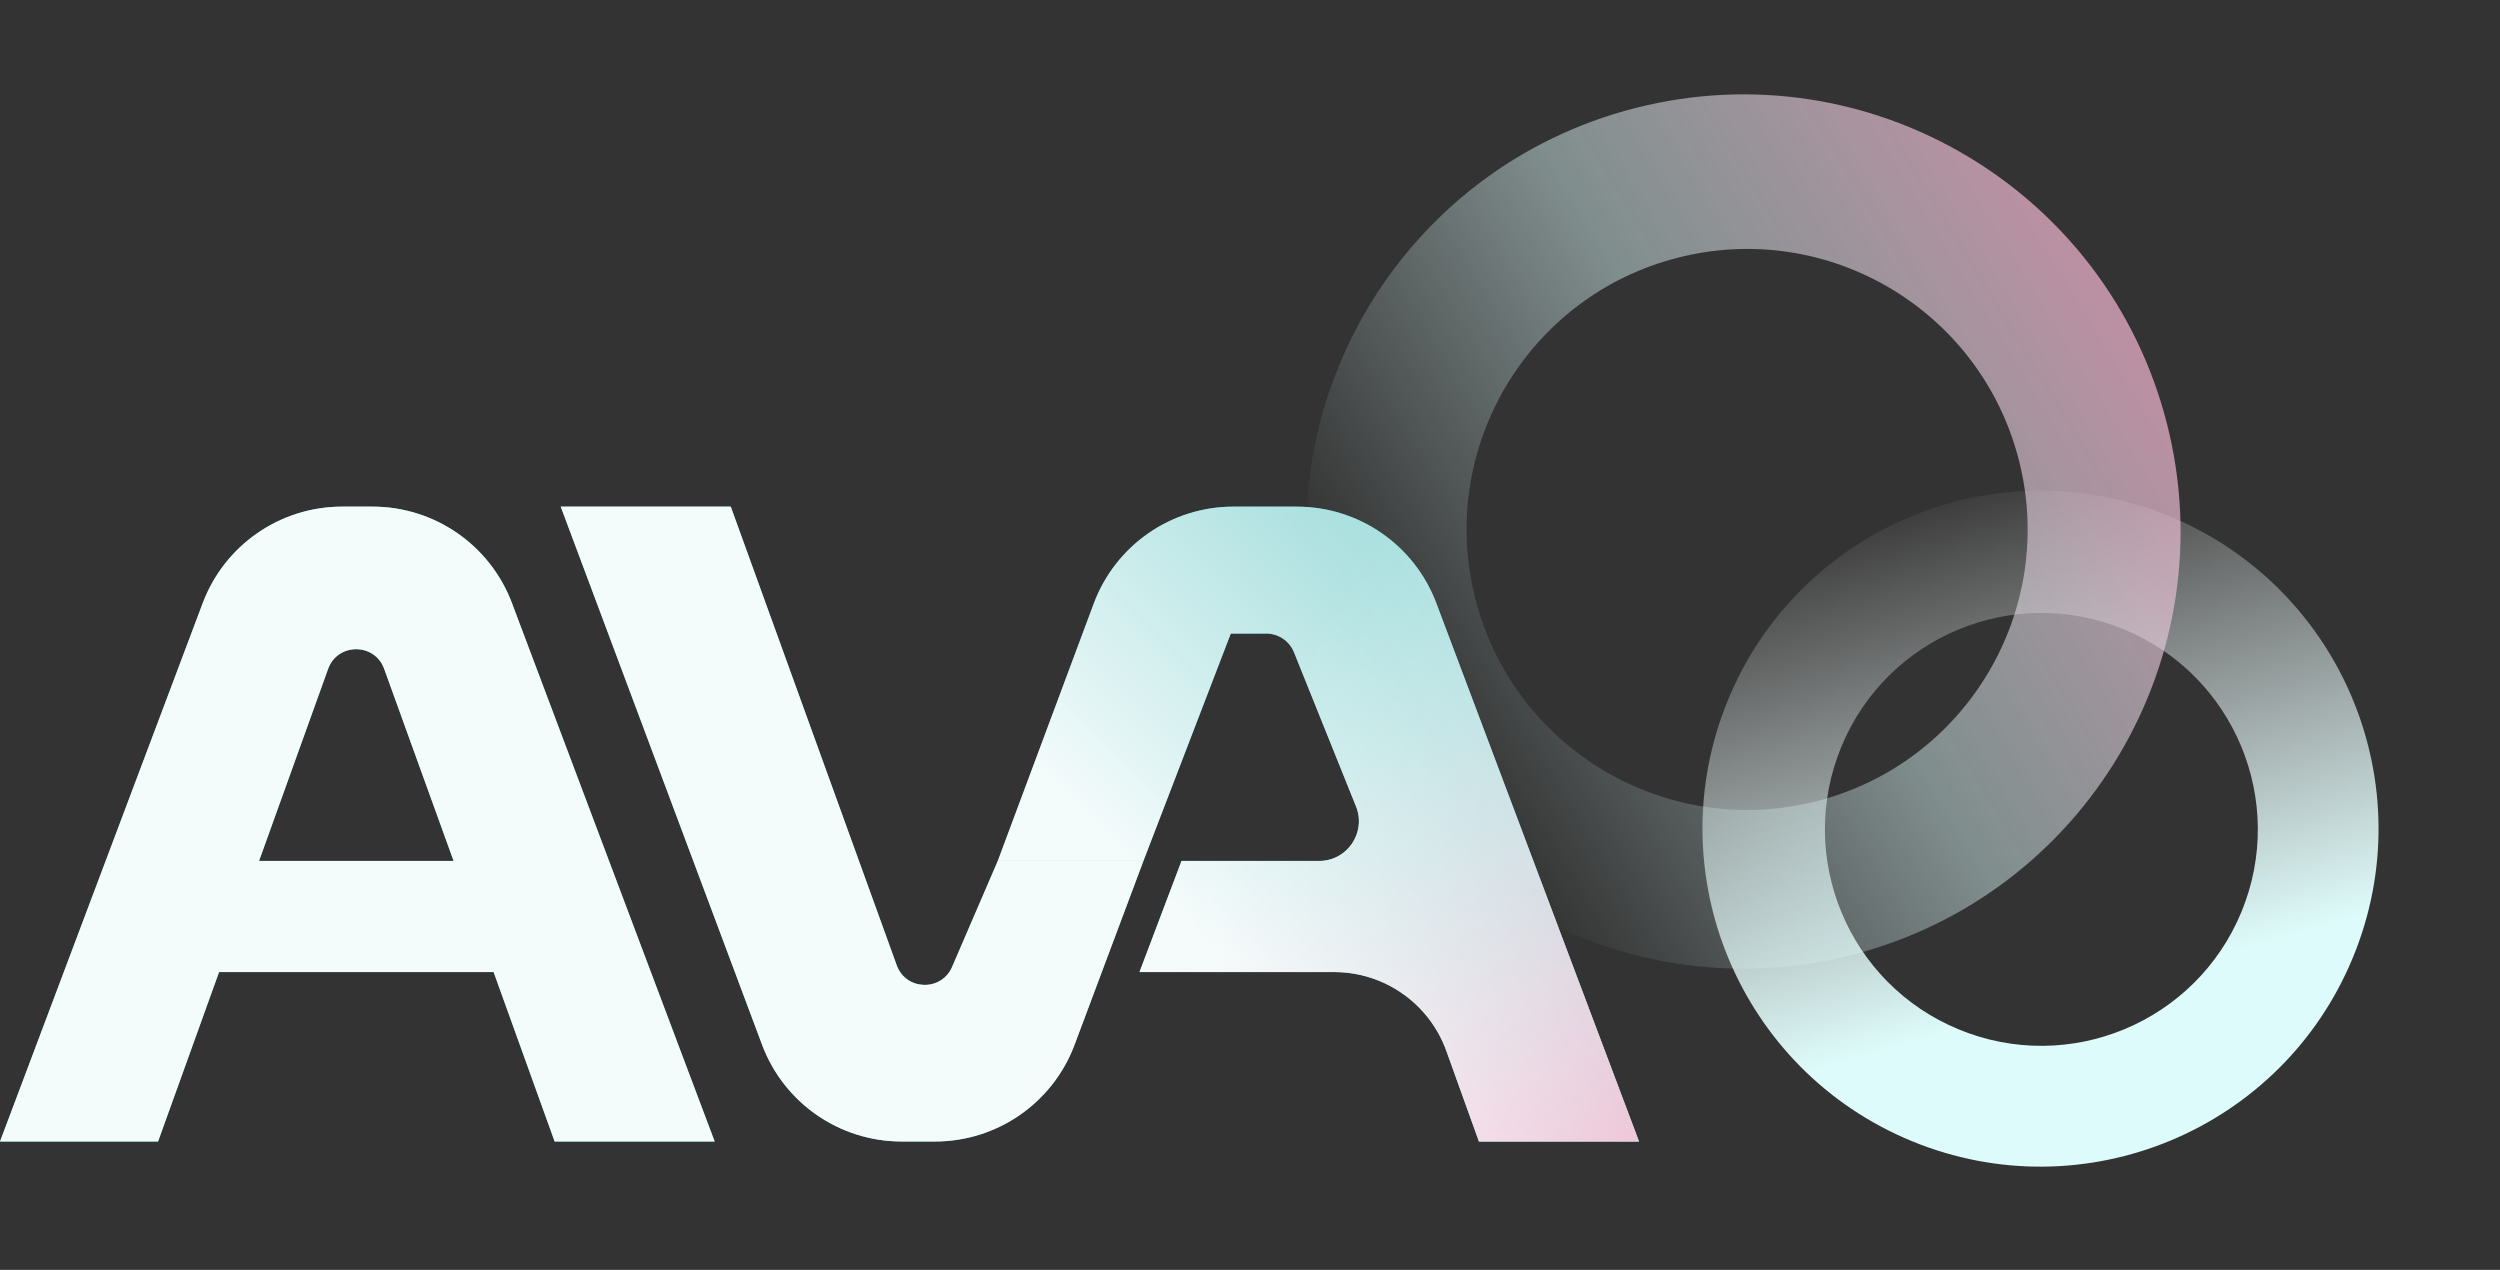 <svg width="63" height="32" viewBox="0 0 63 32" fill="none" xmlns="http://www.w3.org/2000/svg">
<rect x="0" y="0" width="63" height="32" fill="#333333" stroke="none"/>
<path fill-rule="evenodd" clip-rule="evenodd" d="M54.665 13.007C50.316 11.215 45.338 13.288 43.546 17.637C41.755 21.986 43.828 26.964 48.177 28.756C52.526 30.547 57.504 28.474 59.295 24.125C61.087 19.777 59.014 14.799 54.665 13.007ZM53.52 15.858C50.735 14.711 47.548 16.038 46.4 18.823C45.253 21.608 46.58 24.796 49.365 25.943C52.15 27.09 55.337 25.763 56.485 22.978C57.632 20.193 56.305 17.006 53.52 15.858Z" fill="url(#paint0_linear)"/>
<path d="M0 28.766L5.109 15.198C5.66 13.735 7.059 12.767 8.623 12.767H9.387C10.95 12.767 12.35 13.735 12.901 15.198L18.01 28.766H13.977L12.439 24.496H5.52L3.983 28.766H0ZM6.528 21.696H11.431L9.681 16.855C9.442 16.194 8.506 16.195 8.268 16.857L6.528 21.696Z" fill="#51BFBD"/>
<path d="M0 28.766L5.109 15.198C5.66 13.735 7.059 12.767 8.623 12.767H9.387C10.95 12.767 12.35 13.735 12.901 15.198L18.01 28.766H13.977L12.439 24.496H5.52L3.983 28.766H0ZM6.528 21.696H11.431L9.681 16.855C9.442 16.194 8.506 16.195 8.268 16.857L6.528 21.696Z" fill="url(#paint1_linear)"/>
<path d="M0 28.766L5.109 15.198C5.66 13.735 7.059 12.767 8.623 12.767H9.387C10.95 12.767 12.35 13.735 12.901 15.198L18.01 28.766H13.977L12.439 24.496H5.52L3.983 28.766H0ZM6.528 21.696H11.431L9.681 16.855C9.442 16.194 8.506 16.195 8.268 16.857L6.528 21.696Z" fill="url(#paint2_linear)"/>
<path d="M22.721 28.766C21.154 28.766 19.753 27.794 19.204 26.327L14.13 12.767H18.415L22.597 24.324C22.828 24.964 23.723 24.991 23.993 24.366L25.144 21.696H28.814L27.079 26.328C26.53 27.794 25.128 28.766 23.563 28.766H22.721Z" fill="#51BFBD"/>
<path d="M22.721 28.766C21.154 28.766 19.753 27.794 19.204 26.327L14.13 12.767H18.415L22.597 24.324C22.828 24.964 23.723 24.991 23.993 24.366L25.144 21.696H28.814L27.079 26.328C26.53 27.794 25.128 28.766 23.563 28.766H22.721Z" fill="url(#paint3_linear)"/>
<path d="M22.721 28.766C21.154 28.766 19.753 27.794 19.204 26.327L14.13 12.767H18.415L22.597 24.324C22.828 24.964 23.723 24.991 23.993 24.366L25.144 21.696H28.814L27.079 26.328C26.53 27.794 25.128 28.766 23.563 28.766H22.721Z" fill="url(#paint4_linear)"/>
<path d="M27.563 15.209L25.144 21.696H28.814L31.016 15.966H31.911C32.218 15.966 32.493 16.153 32.608 16.437L34.171 20.321C34.436 20.979 33.952 21.696 33.242 21.696H29.774L28.715 24.496H33.622C34.888 24.496 36.019 25.291 36.448 26.482L37.27 28.766H41.303L36.195 15.198C35.644 13.735 34.244 12.767 32.681 12.767H31.081C29.514 12.767 28.111 13.74 27.563 15.209Z" fill="#51BFBD"/>
<path d="M27.563 15.209L25.144 21.696H28.814L31.016 15.966H31.911C32.218 15.966 32.493 16.153 32.608 16.437L34.171 20.321C34.436 20.979 33.952 21.696 33.242 21.696H29.774L28.715 24.496H33.622C34.888 24.496 36.019 25.291 36.448 26.482L37.27 28.766H41.303L36.195 15.198C35.644 13.735 34.244 12.767 32.681 12.767H31.081C29.514 12.767 28.111 13.74 27.563 15.209Z" fill="url(#paint5_linear)"/>
<path d="M27.563 15.209L25.144 21.696H28.814L31.016 15.966H31.911C32.218 15.966 32.493 16.153 32.608 16.437L34.171 20.321C34.436 20.979 33.952 21.696 33.242 21.696H29.774L28.715 24.496H33.622C34.888 24.496 36.019 25.291 36.448 26.482L37.27 28.766H41.303L36.195 15.198C35.644 13.735 34.244 12.767 32.681 12.767H31.081C29.514 12.767 28.111 13.74 27.563 15.209Z" fill="url(#paint6_linear)"/>
<path fill-rule="evenodd" clip-rule="evenodd" d="M41.212 2.722C35.318 4.225 31.758 10.222 33.261 16.117C34.764 22.011 40.761 25.57 46.656 24.067C52.55 22.564 56.11 16.567 54.606 10.673C53.103 4.778 47.106 1.219 41.212 2.722ZM42.281 6.494C38.498 7.458 36.214 11.307 37.179 15.089C38.143 18.871 41.992 21.156 45.774 20.191C49.556 19.226 51.841 15.378 50.876 11.596C49.911 7.813 46.063 5.529 42.281 6.494Z" fill="url(#paint7_linear)" fill-opacity="0.84"/>
<defs>
<linearGradient id="paint0_linear" x1="50.669" y1="25.547" x2="46.995" y2="12.526" gradientUnits="userSpaceOnUse">
<stop stop-color="#DDFBFA"/>
<stop offset="1" stop-color="white" stop-opacity="0"/>
</linearGradient>
<linearGradient id="paint1_linear" x1="28.951" y1="22.178" x2="41.98" y2="9.102" gradientUnits="userSpaceOnUse">
<stop stop-color="#F4FBFB"/>
<stop offset="0.161" stop-color="#F6FCFC" stop-opacity="0.844"/>
<stop offset="0.625" stop-color="#FAFDFD" stop-opacity="0.45"/>
<stop offset="0.995" stop-color="white" stop-opacity="0"/>
</linearGradient>
<linearGradient id="paint2_linear" x1="45.656" y1="33.472" x2="28.951" y2="21.59" gradientUnits="userSpaceOnUse">
<stop stop-color="#F894BA"/>
<stop offset="1" stop-color="white" stop-opacity="0"/>
</linearGradient>
<linearGradient id="paint3_linear" x1="28.951" y1="22.178" x2="41.98" y2="9.102" gradientUnits="userSpaceOnUse">
<stop stop-color="#F4FBFB"/>
<stop offset="0.161" stop-color="#F6FCFC" stop-opacity="0.844"/>
<stop offset="0.625" stop-color="#FAFDFD" stop-opacity="0.45"/>
<stop offset="0.995" stop-color="white" stop-opacity="0"/>
</linearGradient>
<linearGradient id="paint4_linear" x1="45.656" y1="33.472" x2="28.951" y2="21.59" gradientUnits="userSpaceOnUse">
<stop stop-color="#F894BA"/>
<stop offset="1" stop-color="white" stop-opacity="0"/>
</linearGradient>
<linearGradient id="paint5_linear" x1="28.951" y1="22.178" x2="41.98" y2="9.102" gradientUnits="userSpaceOnUse">
<stop stop-color="#F4FBFB"/>
<stop offset="0.161" stop-color="#F6FCFC" stop-opacity="0.844"/>
<stop offset="0.625" stop-color="#FAFDFD" stop-opacity="0.45"/>
<stop offset="0.995" stop-color="white" stop-opacity="0"/>
</linearGradient>
<linearGradient id="paint6_linear" x1="45.656" y1="33.472" x2="28.951" y2="21.59" gradientUnits="userSpaceOnUse">
<stop stop-color="#F894BA"/>
<stop offset="1" stop-color="white" stop-opacity="0"/>
</linearGradient>
<linearGradient id="paint7_linear" x1="57.121" y1="5.789" x2="36.046" y2="18.649" gradientUnits="userSpaceOnUse">
<stop stop-color="#F894BA"/>
<stop offset="0.586" stop-color="#DDFBFA" stop-opacity="0.54"/>
<stop offset="1" stop-color="#DDFBFA" stop-opacity="0"/>
</linearGradient>
</defs>
</svg>
